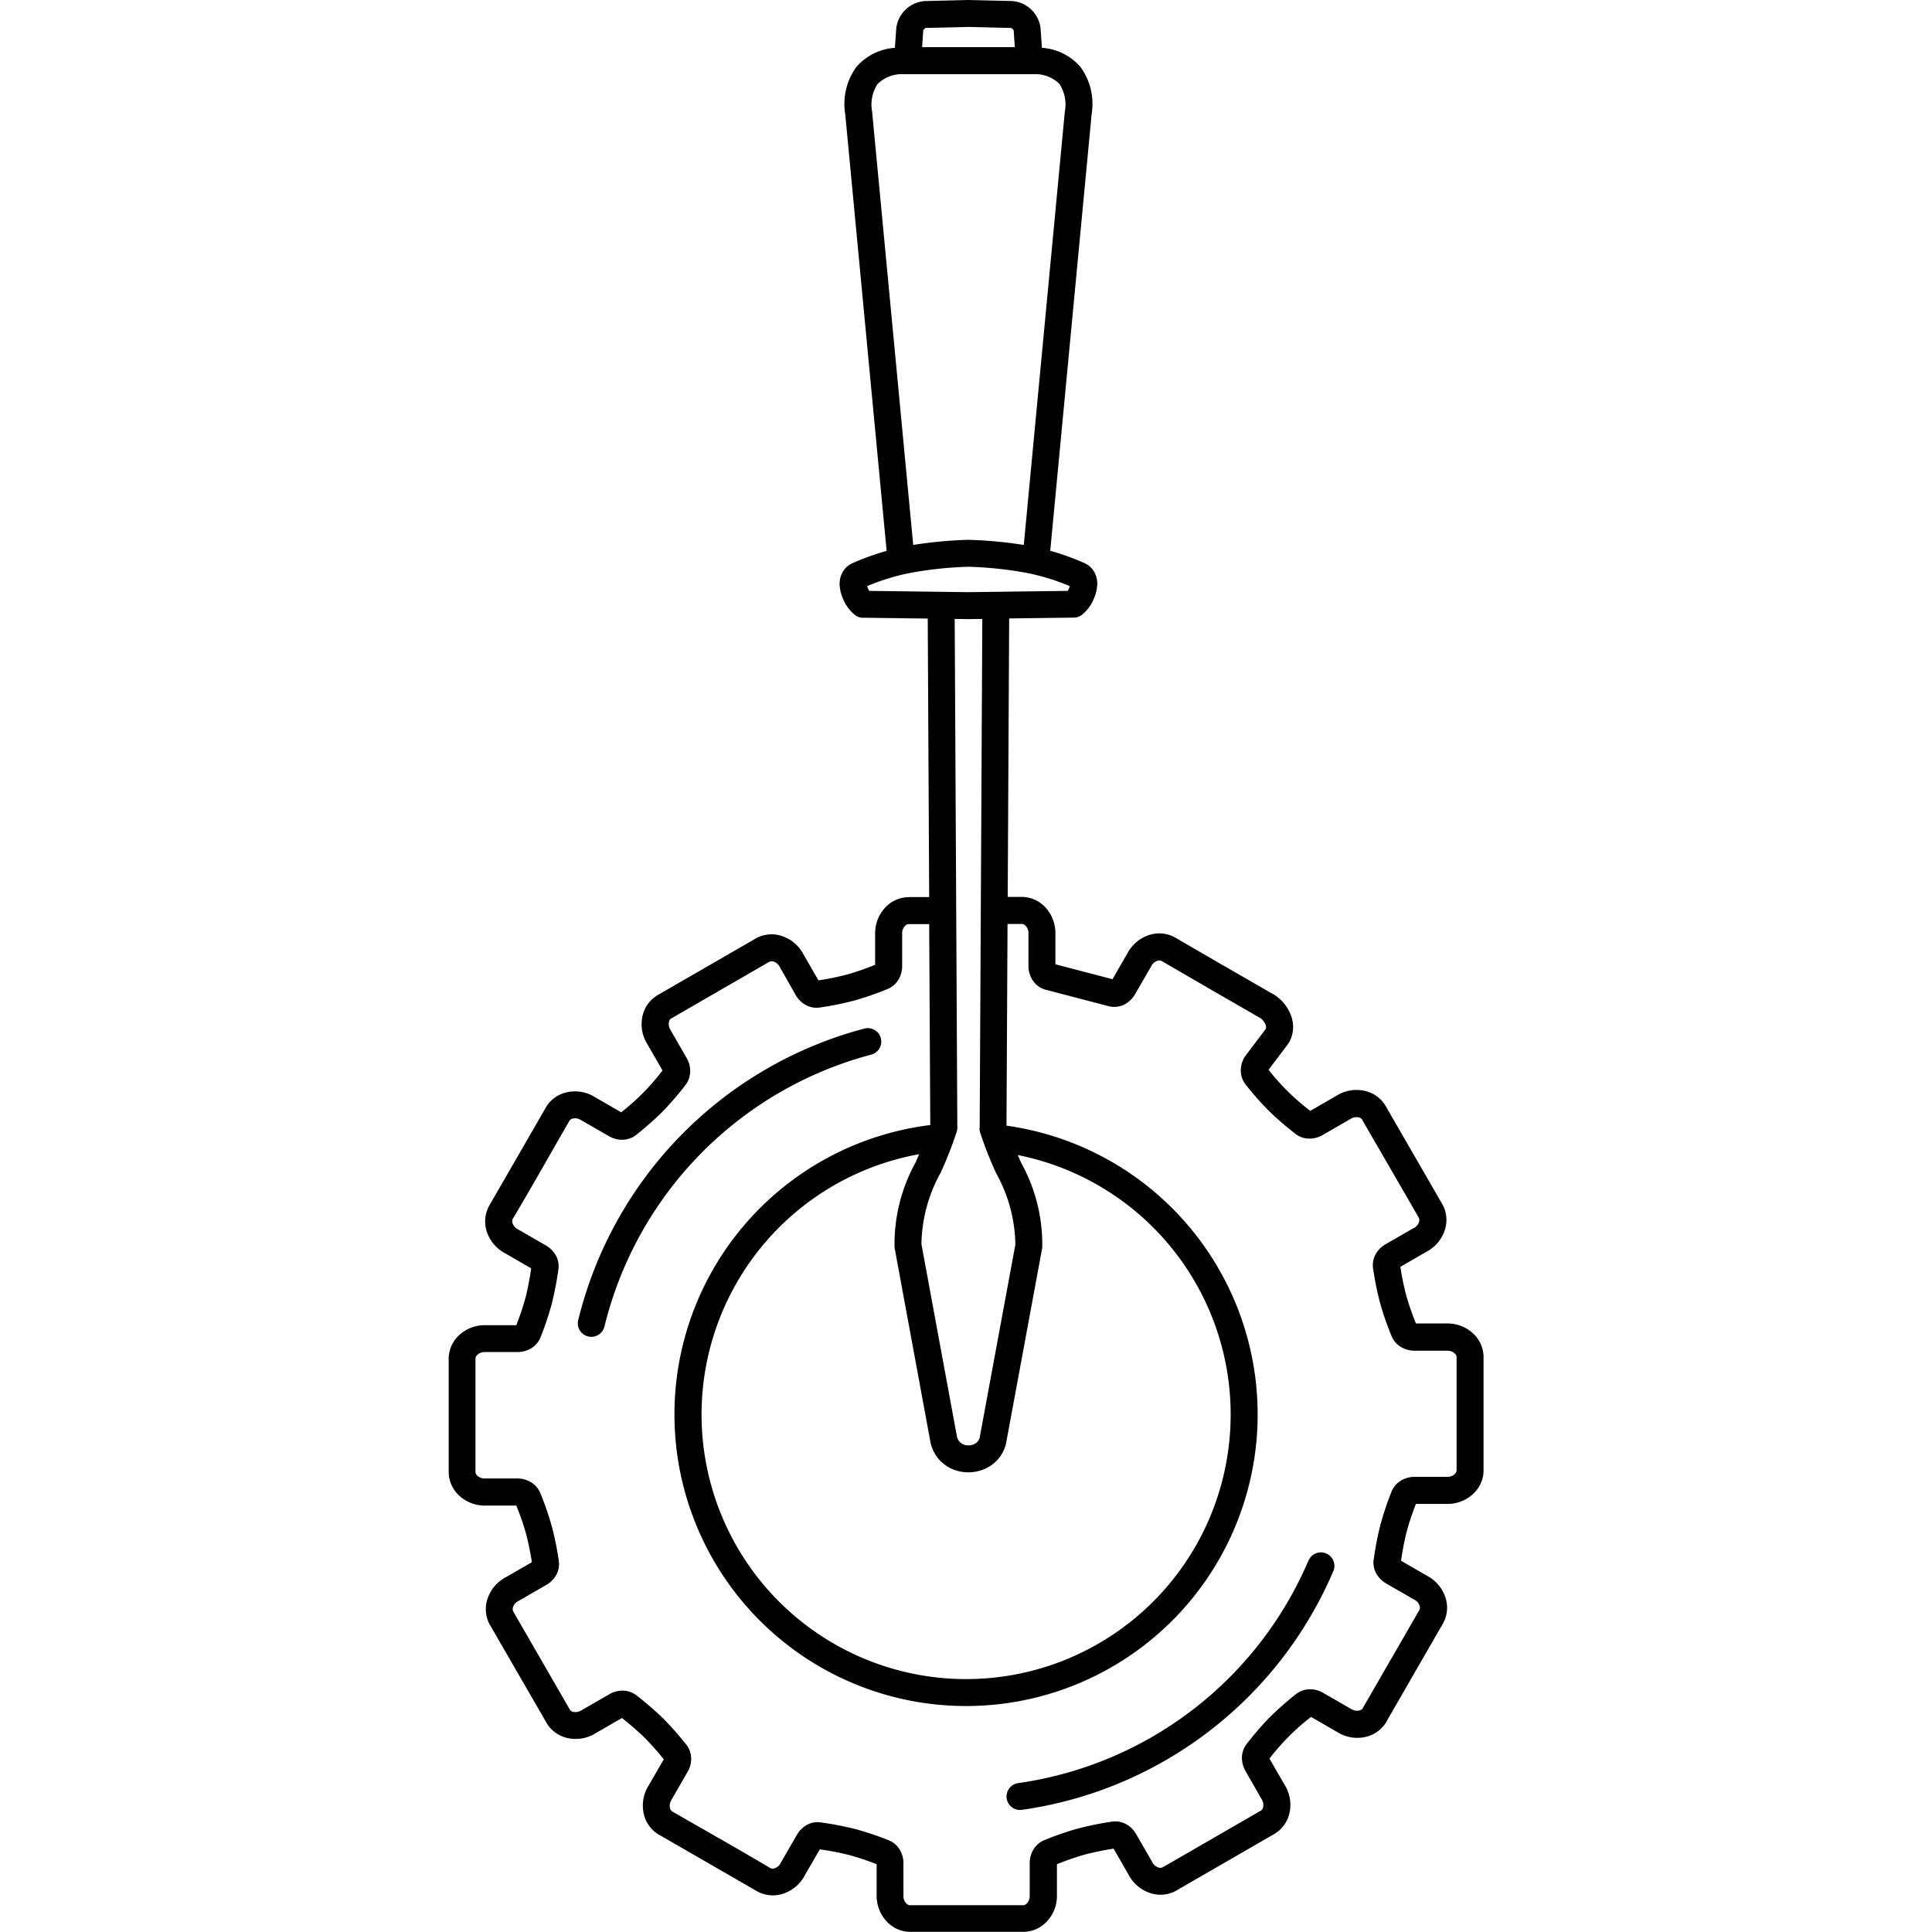 <svg xmlns="http://www.w3.org/2000/svg" xmlns:xlink="http://www.w3.org/1999/xlink" width="88" height="88" viewBox="0 0 88 88">
  <defs>
    <clipPath id="clip-path">
      <rect id="Rectangle_226" data-name="Rectangle 226" width="88" height="88" transform="translate(92 257)" fill="#fff" stroke="#707070" stroke-width="1"/>
    </clipPath>
  </defs>
  <g id="Mask_Group_34" data-name="Mask Group 34" transform="translate(-92 -257)" clip-path="url(#clip-path)">
    <g id="noun_auto_service_2584478" data-name="noun_auto service_2584478" transform="translate(89.823 254.822)">
      <path id="Path_1049" data-name="Path 1049" d="M44.5,44.27h-.911a.3.3,0,0,1-.037,0,.263.263,0,0,0-.169.1.48.48,0,0,0-.114.3v.051h0V46.2a1.2,1.2,0,0,1-.183.622,1.043,1.043,0,0,1-.511.417l-.017.006a13.624,13.624,0,0,1-1.467.506,14.027,14.027,0,0,1-1.544.314,1.027,1.027,0,0,1-.65-.1,1.2,1.2,0,0,1-.468-.446l-.018-.034L37.7,46.233l-.011-.02h0l-.014-.025a.473.473,0,0,0-.246-.206.263.263,0,0,0-.211.006s0,0-.009.006a.6.6,0,0,1-.054.029l-2.169,1.253v0l-2.212,1.278-.012.006h0l-.009,0a.259.259,0,0,0-.108.179.477.477,0,0,0,.054.32l.012.023.012.02h0l.737,1.278a.356.356,0,0,1,.028.054,1.176,1.176,0,0,1,.126.574,1.04,1.04,0,0,1-.231.613h0a14.308,14.308,0,0,1-1.03,1.192,14.513,14.513,0,0,1-1.182,1.045,1.037,1.037,0,0,1-.617.234,1.183,1.183,0,0,1-.625-.154l-1.278-.737-.022-.012h0l-.023-.012a.477.477,0,0,0-.32-.054.27.27,0,0,0-.179.108s0,0,0,.009-.011.02-.017.029c-.848,1.469-1.684,2.962-2.551,4.417h0a.061.061,0,0,1-.006.009.263.263,0,0,0-.006.211.481.481,0,0,0,.206.246l.023.014.029.015,1.27.733a.609.609,0,0,1,.052.034,1.185,1.185,0,0,1,.4.434,1.024,1.024,0,0,1,.1.642h0a14.713,14.713,0,0,1-.3,1.549,14.324,14.324,0,0,1-.5,1.495l0,0h0a1.036,1.036,0,0,1-.417.511,1.188,1.188,0,0,1-.622.183H24.292c-.02,0-.038,0-.058,0a.475.475,0,0,0-.3.114.255.255,0,0,0-.1.182v2.58h0V69.2a.3.3,0,0,1,0,.037.263.263,0,0,0,.1.169.48.48,0,0,0,.3.114h.051v0h1.475a1.2,1.2,0,0,1,.622.183,1.043,1.043,0,0,1,.417.511l.006.017a13.625,13.625,0,0,1,.506,1.467,14.026,14.026,0,0,1,.314,1.544,1.027,1.027,0,0,1-.1.65,1.2,1.2,0,0,1-.446.468l-.034.018-1.245.719-.02.011v0l-.025.014a.473.473,0,0,0-.206.246.263.263,0,0,0,.006.211s0,0,.006.009a.6.6,0,0,1,.029.054l2.531,4.384.006.011,0,0c.006.011,0,0,0,.009a.259.259,0,0,0,.179.108.477.477,0,0,0,.32-.054l.023-.012.02-.012h0l1.278-.737a.356.356,0,0,1,.054-.028,1.194,1.194,0,0,1,.574-.126,1.04,1.04,0,0,1,.613.231h0a14.308,14.308,0,0,1,1.191,1.03,14.513,14.513,0,0,1,1.045,1.182,1.037,1.037,0,0,1,.234.617,1.181,1.181,0,0,1-.154.627.368.368,0,0,1-.02.032l-.717,1.244-.012.022h0l-.012.023a.477.477,0,0,0-.054.32.27.27,0,0,0,.108.179l.009,0,.029.017c1.469.848,2.962,1.684,4.417,2.551h0c.011.006,0,0,.009.006a.263.263,0,0,0,.211.006.476.476,0,0,0,.246-.206l.014-.025.015-.029.733-1.27a.607.607,0,0,1,.034-.052,1.185,1.185,0,0,1,.434-.4,1.024,1.024,0,0,1,.642-.1v0a14.716,14.716,0,0,1,1.549.3,14.326,14.326,0,0,1,1.495.5l0,0v0a1.036,1.036,0,0,1,.511.417,1.188,1.188,0,0,1,.183.622V88.5c0,.02,0,.038,0,.058a.476.476,0,0,0,.114.3.255.255,0,0,0,.182.1h2.58v0h2.555a.3.3,0,0,1,.037,0,.263.263,0,0,0,.169-.1.48.48,0,0,0,.114-.3V88.5h0V87.021a1.2,1.2,0,0,1,.183-.622,1.043,1.043,0,0,1,.511-.417l.017-.006a13.622,13.622,0,0,1,1.467-.506,14.026,14.026,0,0,1,1.544-.314,1.027,1.027,0,0,1,.65.1,1.18,1.18,0,0,1,.468.45l.737,1.278.011.02h0l.014.025a.473.473,0,0,0,.246.206.263.263,0,0,0,.211-.006s0,0,.009-.006a.6.6,0,0,1,.054-.029l4.384-2.531.011-.006,0,0,.009,0a.259.259,0,0,0,.108-.179.477.477,0,0,0-.054-.32l-.012-.023-.012-.02h0L58.9,82.834a.356.356,0,0,1-.028-.054,1.194,1.194,0,0,1-.126-.574,1.04,1.04,0,0,1,.231-.613h0a14.307,14.307,0,0,1,1.03-1.191,14.512,14.512,0,0,1,1.182-1.045,1.037,1.037,0,0,1,.617-.234,1.181,1.181,0,0,1,.627.154.368.368,0,0,1,.032.02l1.244.717.022.012h0l.023.012a.477.477,0,0,0,.32.054.27.27,0,0,0,.179-.108s0,0,0-.009.011-.02.017-.029l1.267-2.2a.368.368,0,0,1,.02-.032l1.264-2.191,0,0c.006-.011,0,0,.006-.009a.263.263,0,0,0,.006-.211.476.476,0,0,0-.206-.246l-.025-.014-.029-.015-1.27-.733a.608.608,0,0,1-.052-.034,1.185,1.185,0,0,1-.4-.434,1.024,1.024,0,0,1-.1-.642h0a14.713,14.713,0,0,1,.3-1.549,14.324,14.324,0,0,1,.5-1.495l0,0h0a1.036,1.036,0,0,1,.417-.511,1.188,1.188,0,0,1,.622-.183h1.475c.02,0,.038,0,.058,0a.476.476,0,0,0,.3-.114.255.255,0,0,0,.1-.182v-2.58h0V64.021a.3.3,0,0,1,0-.037.263.263,0,0,0-.1-.169.48.48,0,0,0-.3-.114h-.051v0H66.588a1.2,1.2,0,0,1-.622-.183,1.043,1.043,0,0,1-.417-.511l-.006-.017a13.622,13.622,0,0,1-.506-1.467,14.026,14.026,0,0,1-.314-1.544,1.027,1.027,0,0,1,.1-.65,1.18,1.18,0,0,1,.45-.468l1.278-.737.02-.011v0L66.6,58.1a.473.473,0,0,0,.206-.246.263.263,0,0,0-.006-.211s0,0-.006-.009a.6.6,0,0,1-.029-.054l-1.253-2.169h0L64.232,53.2l-.006-.012h0c-.006-.011,0,0,0-.009a.259.259,0,0,0-.179-.108.477.477,0,0,0-.32.054l-.023.012-.02.012h0l-1.278.737a.356.356,0,0,1-.054.028,1.176,1.176,0,0,1-.574.126,1.04,1.04,0,0,1-.613-.231h0a14.307,14.307,0,0,1-1.191-1.03,14.513,14.513,0,0,1-1.045-1.182,1.037,1.037,0,0,1-.234-.617,1.183,1.183,0,0,1,.154-.625c.012-.023.028-.043.042-.065l0,0,.941-1.248a.272.272,0,0,0-.014-.2.633.633,0,0,0-.248-.3l-.022-.012-.029-.017-2.2-1.267a.369.369,0,0,1-.032-.02L55.1,45.957l0,0a.061.061,0,0,1-.009-.006.263.263,0,0,0-.211-.006.476.476,0,0,0-.246.206l-.014.025-.015.029-.733,1.27a.415.415,0,0,1-.034.051,1.185,1.185,0,0,1-.434.4,1.037,1.037,0,0,1-.65.1.484.484,0,0,1-.065-.014l-2.908-.76c-.022-.006-.043-.012-.065-.02v0a1.036,1.036,0,0,1-.511-.417,1.188,1.188,0,0,1-.183-.622V44.721c0-.02,0-.038,0-.058a.476.476,0,0,0-.114-.3.255.255,0,0,0-.182-.1H48.7v0h-.631l-.048,9.187a13.282,13.282,0,1,1-3.471-.028L44.5,44.269Zm-.911-1.232H44.5l-.066-12.685-2.9-.038a.608.608,0,0,1-.382-.1,1.834,1.834,0,0,1-.565-.734,1.872,1.872,0,0,1-.159-.579,1.1,1.1,0,0,1,.168-.73.956.956,0,0,1,.414-.343,10.85,10.85,0,0,1,1.552-.557L40.676,7.375a2.857,2.857,0,0,1,.513-2.154,2.55,2.55,0,0,1,1.749-.864L43,3.476a1.408,1.408,0,0,1,1.315-1.25l1.958-.048H46.3l.817.02,1.142.026a1.408,1.408,0,0,1,1.315,1.25l.062.882a2.55,2.55,0,0,1,1.749.864A2.86,2.86,0,0,1,51.9,7.374L50.014,27.266a10.972,10.972,0,0,1,1.552.557.958.958,0,0,1,.414.343,1.1,1.1,0,0,1,.168.73,1.873,1.873,0,0,1-.159.579,1.834,1.834,0,0,1-.565.734l0,0a.61.61,0,0,1-.336.1l-2.945.038-.066,12.685H48.7v0h.069a1.481,1.481,0,0,1,1.067.523,1.72,1.72,0,0,1,.413,1.082v.034a.375.375,0,0,1,0,.042v1.387l2.6.679.688-1.191c.017-.032.031-.058.043-.077a1.714,1.714,0,0,1,.9-.731,1.476,1.476,0,0,1,1.182.079l.072.04,0,0L57.9,46.157l.034.018,2.2,1.267.006,0,.085.051a1.9,1.9,0,0,1,.733.884,1.45,1.45,0,0,1-.052,1.255c0,.009-.012.022-.022.037a.575.575,0,0,1-.049.075l-.876,1.162a10.3,10.3,0,0,0,1.9,1.87l1.213-.7c.026-.017.049-.029.066-.04a1.713,1.713,0,0,1,1.142-.183,1.477,1.477,0,0,1,.987.662c.018.031.034.054.043.072h0l1.27,2.2h0l1.253,2.171a.348.348,0,0,1,.02.031c.009.017.023.04.04.072a1.477,1.477,0,0,1,.079,1.182,1.714,1.714,0,0,1-.731.9c-.02.012-.049.029-.086.048h0l-1.193.688a12.785,12.785,0,0,0,.269,1.313,12.561,12.561,0,0,0,.44,1.268h1.4v0h.075a1.7,1.7,0,0,1,1.082.413,1.481,1.481,0,0,1,.523,1.067v.015c0,.018,0,.035,0,.054v2.555h0V69.2a1.481,1.481,0,0,1-.523,1.067,1.72,1.72,0,0,1-1.082.413h-.034a.375.375,0,0,1-.042,0h-1.4a12.458,12.458,0,0,0-.422,1.267,12.6,12.6,0,0,0-.254,1.322l1.2.694c.032.017.057.031.077.043a1.714,1.714,0,0,1,.731.9,1.476,1.476,0,0,1-.079,1.182c-.017.032-.031.055-.04.072l0,0-1.253,2.171-.018.034-1.267,2.2,0,.006c-.009.017-.025.042-.043.072a1.483,1.483,0,0,1-.987.662,1.71,1.71,0,0,1-1.142-.183l-.086-.051h0l-1.193-.69A10.284,10.284,0,0,0,60,82.28l.7,1.213c.017.026.029.049.04.066a1.713,1.713,0,0,1,.183,1.142,1.477,1.477,0,0,1-.662.987c-.031.018-.054.034-.072.043v0L55.82,88.254l-.031.02-.072.04a1.477,1.477,0,0,1-1.182.079,1.714,1.714,0,0,1-.9-.731c-.012-.02-.029-.049-.048-.086h0L52.9,86.382a12.783,12.783,0,0,0-1.313.269,12.561,12.561,0,0,0-1.268.44v1.4h0v.075a1.7,1.7,0,0,1-.413,1.082,1.481,1.481,0,0,1-1.067.523h-.015c-.018,0-.035,0-.054,0H46.211v0H43.587a1.481,1.481,0,0,1-1.067-.523,1.72,1.72,0,0,1-.413-1.082v-.034a.375.375,0,0,1,0-.042v-1.4a12.458,12.458,0,0,0-1.267-.422,12.6,12.6,0,0,0-1.322-.254l-.694,1.2c-.017.032-.031.057-.043.077a1.714,1.714,0,0,1-.9.731,1.476,1.476,0,0,1-1.182-.079l-.072-.04h0l-4.4-2.538-.006,0-.072-.043a1.483,1.483,0,0,1-.662-.987,1.71,1.71,0,0,1,.183-1.142c.012-.022.029-.051.051-.086h0l.69-1.193a12.645,12.645,0,0,0-.888-1,12.6,12.6,0,0,0-1.018-.882l-1.213.7c-.026.017-.049.029-.066.04a1.713,1.713,0,0,1-1.142.183A1.477,1.477,0,0,1,27.1,80.7c-.018-.031-.034-.054-.043-.072h0l-2.525-4.372a.348.348,0,0,1-.02-.031c-.009-.017-.023-.04-.04-.072a1.477,1.477,0,0,1-.079-1.182,1.714,1.714,0,0,1,.731-.9c.022-.012.049-.029.086-.048h0l1.193-.688a12.785,12.785,0,0,0-.269-1.313,12.563,12.563,0,0,0-.44-1.268h-1.4v0h-.075a1.7,1.7,0,0,1-1.082-.413,1.481,1.481,0,0,1-.523-1.067v-.015c0-.018,0-.035,0-.054V66.642h0V64.018a1.481,1.481,0,0,1,.523-1.067,1.72,1.72,0,0,1,1.082-.413h.034a.376.376,0,0,1,.042,0h1.4a12.458,12.458,0,0,0,.422-1.267,12.6,12.6,0,0,0,.254-1.322l-1.2-.694c-.032-.017-.058-.031-.077-.043a1.714,1.714,0,0,1-.731-.9,1.476,1.476,0,0,1,.079-1.182c.017-.032.031-.055.04-.072h0l2.538-4.4,0-.006c.009-.017.025-.042.043-.072a1.483,1.483,0,0,1,.987-.662,1.71,1.71,0,0,1,1.142.183l.086.051h0l1.193.69a10.284,10.284,0,0,0,1.883-1.906l-.7-1.213c-.017-.026-.029-.049-.04-.066a1.713,1.713,0,0,1-.183-1.142,1.477,1.477,0,0,1,.662-.987c.031-.018.054-.034.072-.043h0l2.2-1.27v0l2.171-1.253.031-.02.072-.04a1.477,1.477,0,0,1,1.182-.079,1.714,1.714,0,0,1,.9.731c.012.02.029.049.048.086h0l.688,1.193a12.784,12.784,0,0,0,1.313-.269,12.563,12.563,0,0,0,1.268-.44v-1.4h0v-.075a1.708,1.708,0,0,1,.413-1.082,1.481,1.481,0,0,1,1.067-.523h.015c.018,0,.035,0,.054,0ZM55.2,58.616a12.05,12.05,0,0,0-6.666-3.827c.049.112.1.225.148.339a7.675,7.675,0,0,1,.968,3.881.7.7,0,0,1-.015.082l-1.606,8.682h0a1.668,1.668,0,0,1-.876,1.252,1.859,1.859,0,0,1-1.69.025,1.708,1.708,0,0,1-.919-1.258l-1.616-8.762a.333.333,0,0,1-.006-.038h0a7.705,7.705,0,0,1,.968-3.884c.052-.12.1-.24.157-.359A12.05,12.05,0,1,0,55.2,58.616Zm6.573,14.657a.614.614,0,1,1,1.13.48A18.2,18.2,0,0,1,48.739,84.612a.615.615,0,1,1-.168-1.218,16.971,16.971,0,0,0,13.2-10.123ZM29.712,62.578a.614.614,0,1,1-1.193-.288A18.208,18.208,0,0,1,41.57,49.022a.614.614,0,0,1,.308,1.188A16.981,16.981,0,0,0,29.714,62.581ZM46.8,53.564l.12-23.194c-.212,0-.425.008-.636.008l-.622-.008.12,23.162a.624.624,0,0,1-.026.189,17.412,17.412,0,0,1-.736,1.877,6.888,6.888,0,0,0-.873,3.248l1.61,8.724a.512.512,0,0,0,.265.382.593.593,0,0,0,.277.062.617.617,0,0,0,.277-.071.465.465,0,0,0,.24-.353h0l0-.02,1.609-8.7,0-.008a6.843,6.843,0,0,0-.873-3.24,17.249,17.249,0,0,1-.73-1.857.594.594,0,0,1-.032-.2Zm-.508-25.571a17.424,17.424,0,0,0-2.529.257,9.944,9.944,0,0,0-2.091.627.739.739,0,0,0,.038.1c.02.043.038.082.057.115l4.523.058,4.523-.058a1.157,1.157,0,0,0,.057-.115,1.02,1.02,0,0,0,.038-.1,9.944,9.944,0,0,0-2.091-.627,17.379,17.379,0,0,0-2.529-.257ZM43.771,27a19.355,19.355,0,0,1,2.489-.234h.049a19.735,19.735,0,0,1,2.5.234l1.87-19.741A1.721,1.721,0,0,0,50.432,6a1.566,1.566,0,0,0-1.182-.443h-5.9v0a1.584,1.584,0,0,0-1.2.445A1.713,1.713,0,0,0,41.9,7.258L43.773,27Zm.4-22.675H48.4l-.052-.767c0-.008-.02-.029-.049-.057a.219.219,0,0,0-.062-.049L46.29,3.405q-.974.025-1.949.046a.219.219,0,0,0-.062.049.216.216,0,0,0-.049.057l-.052.767Z"/>
    </g>
  </g>
</svg>
